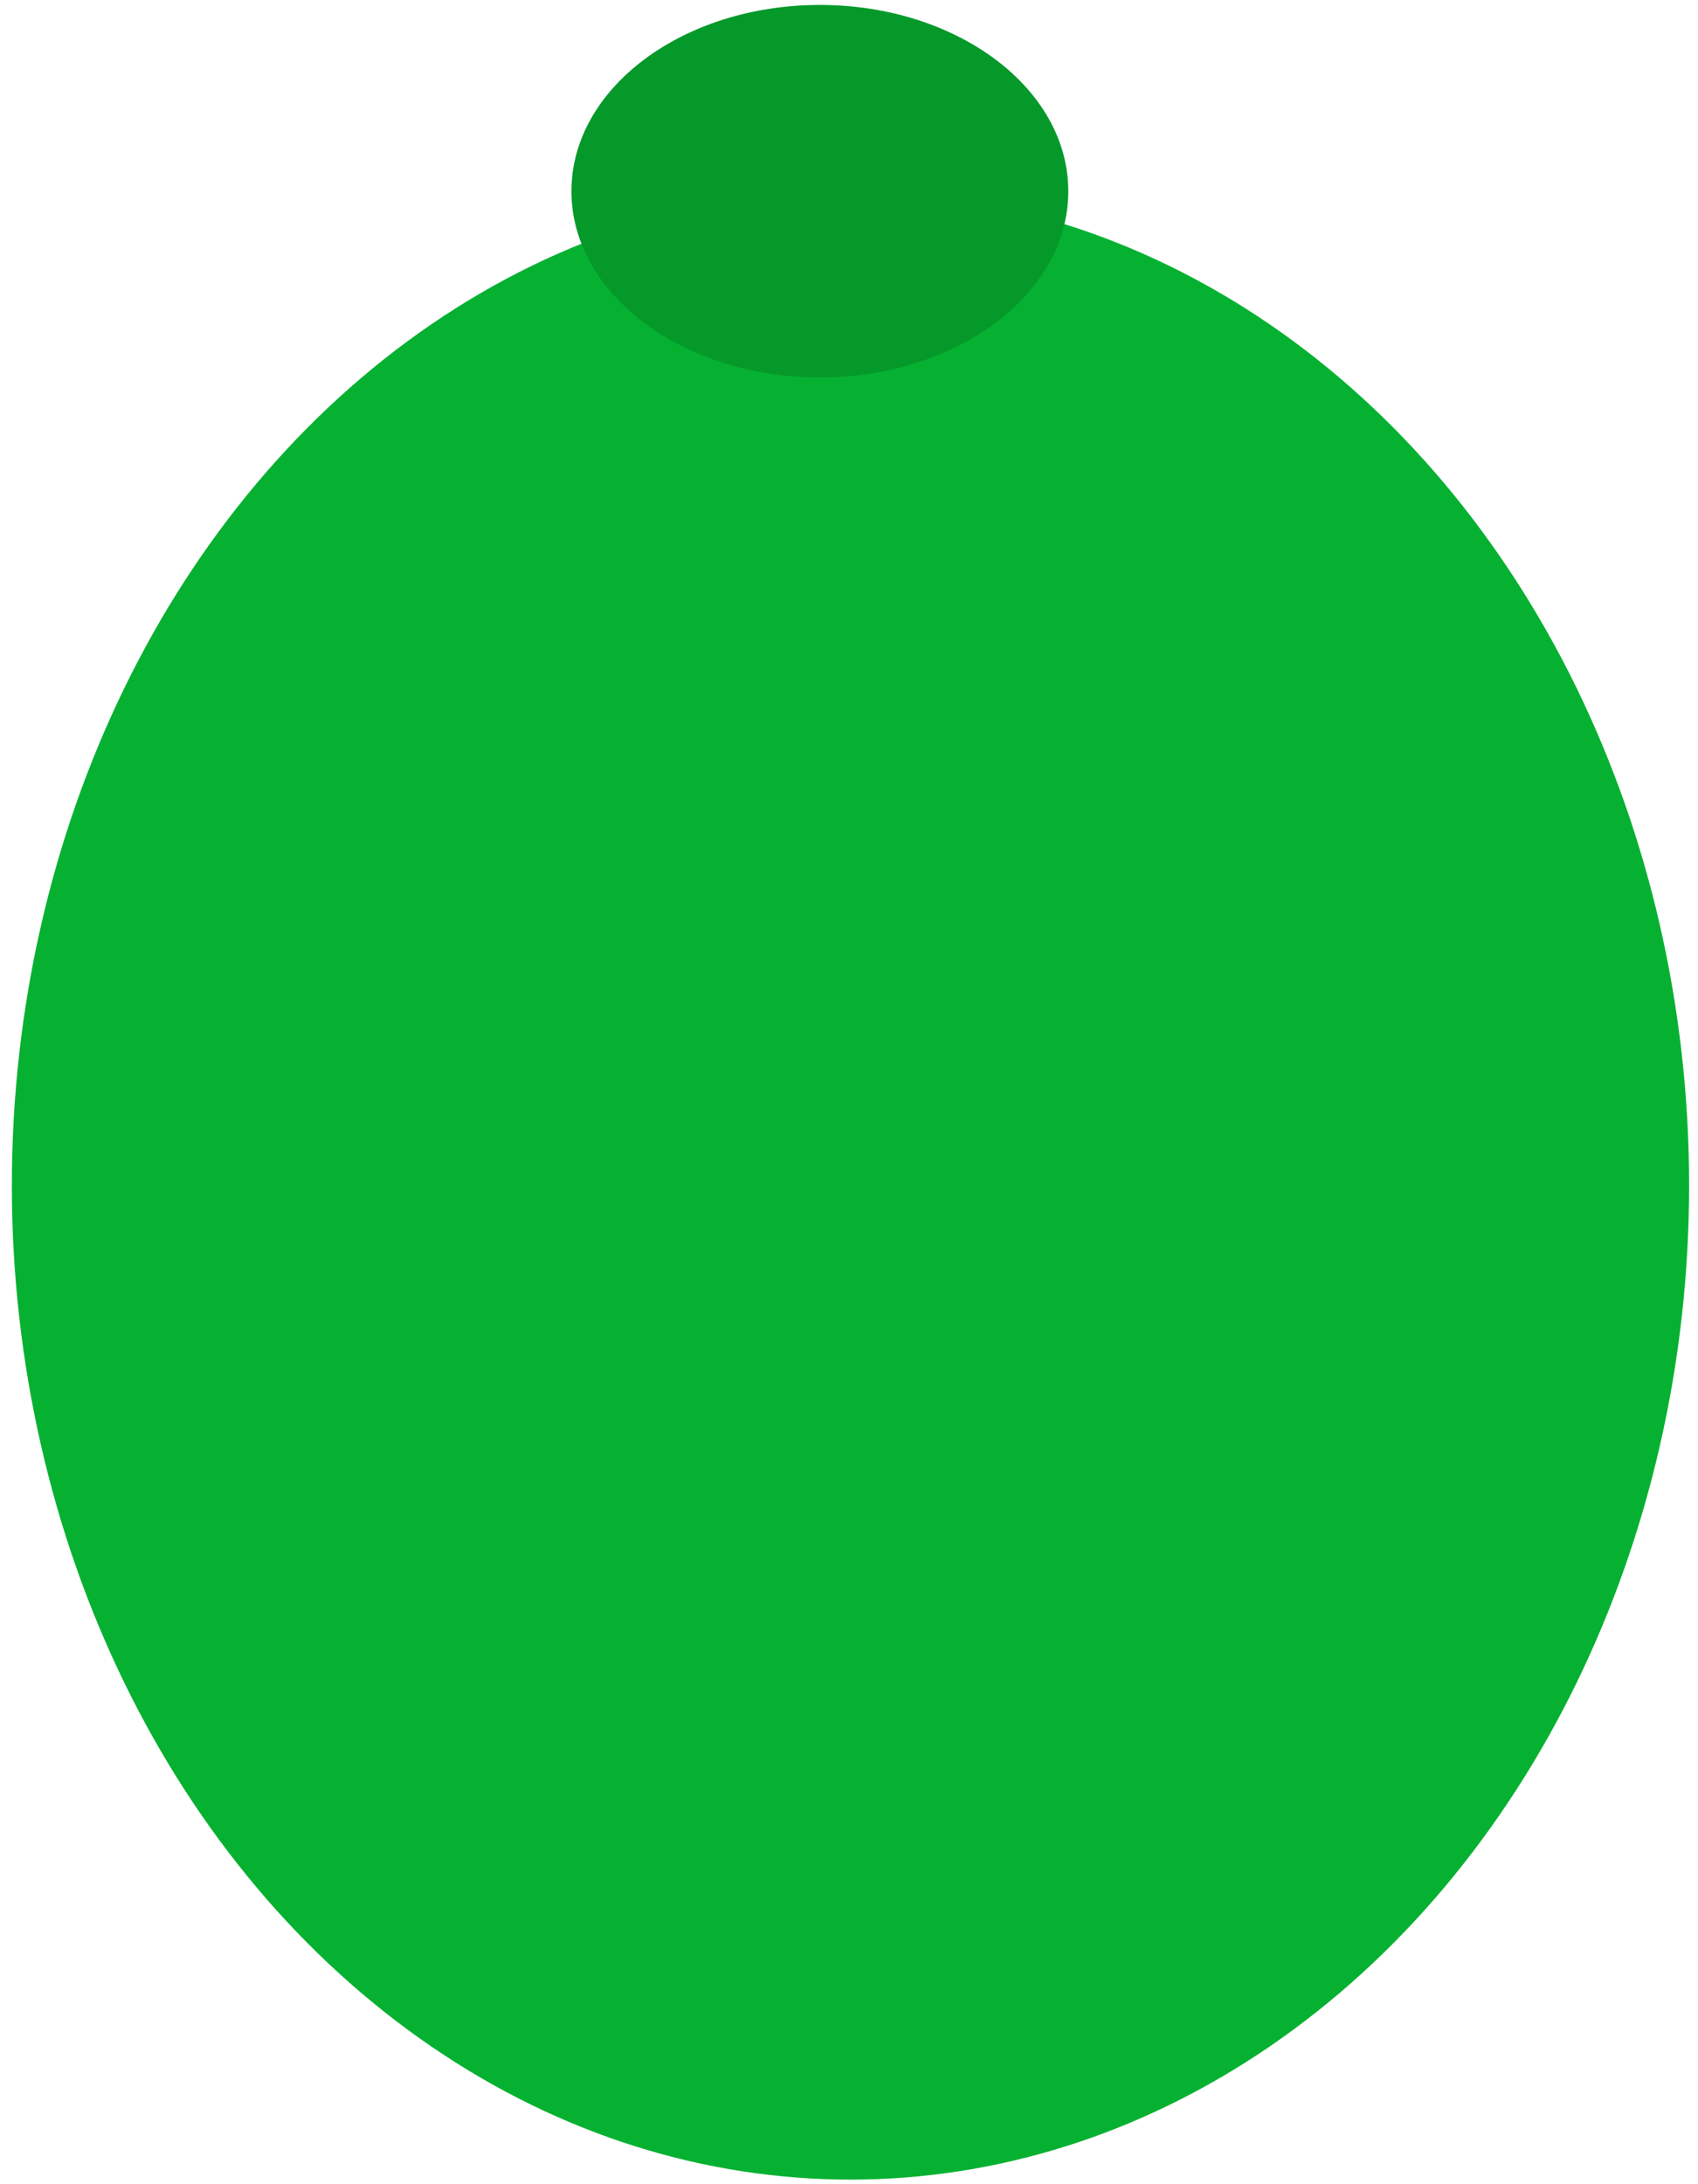 <svg xmlns="http://www.w3.org/2000/svg" viewBox="0 0 34.38 44.2"><defs><style>.cls-1{fill:#06b131;}.cls-2{fill:#05992a;}</style></defs><g id="Calque_2" data-name="Calque 2"><ellipse class="cls-1" cx="17.22" cy="23.99" rx="16.98" ry="20.12"/><ellipse class="cls-2" cx="16.6" cy="3.87" rx="5.03" ry="3.77"/></g></svg>